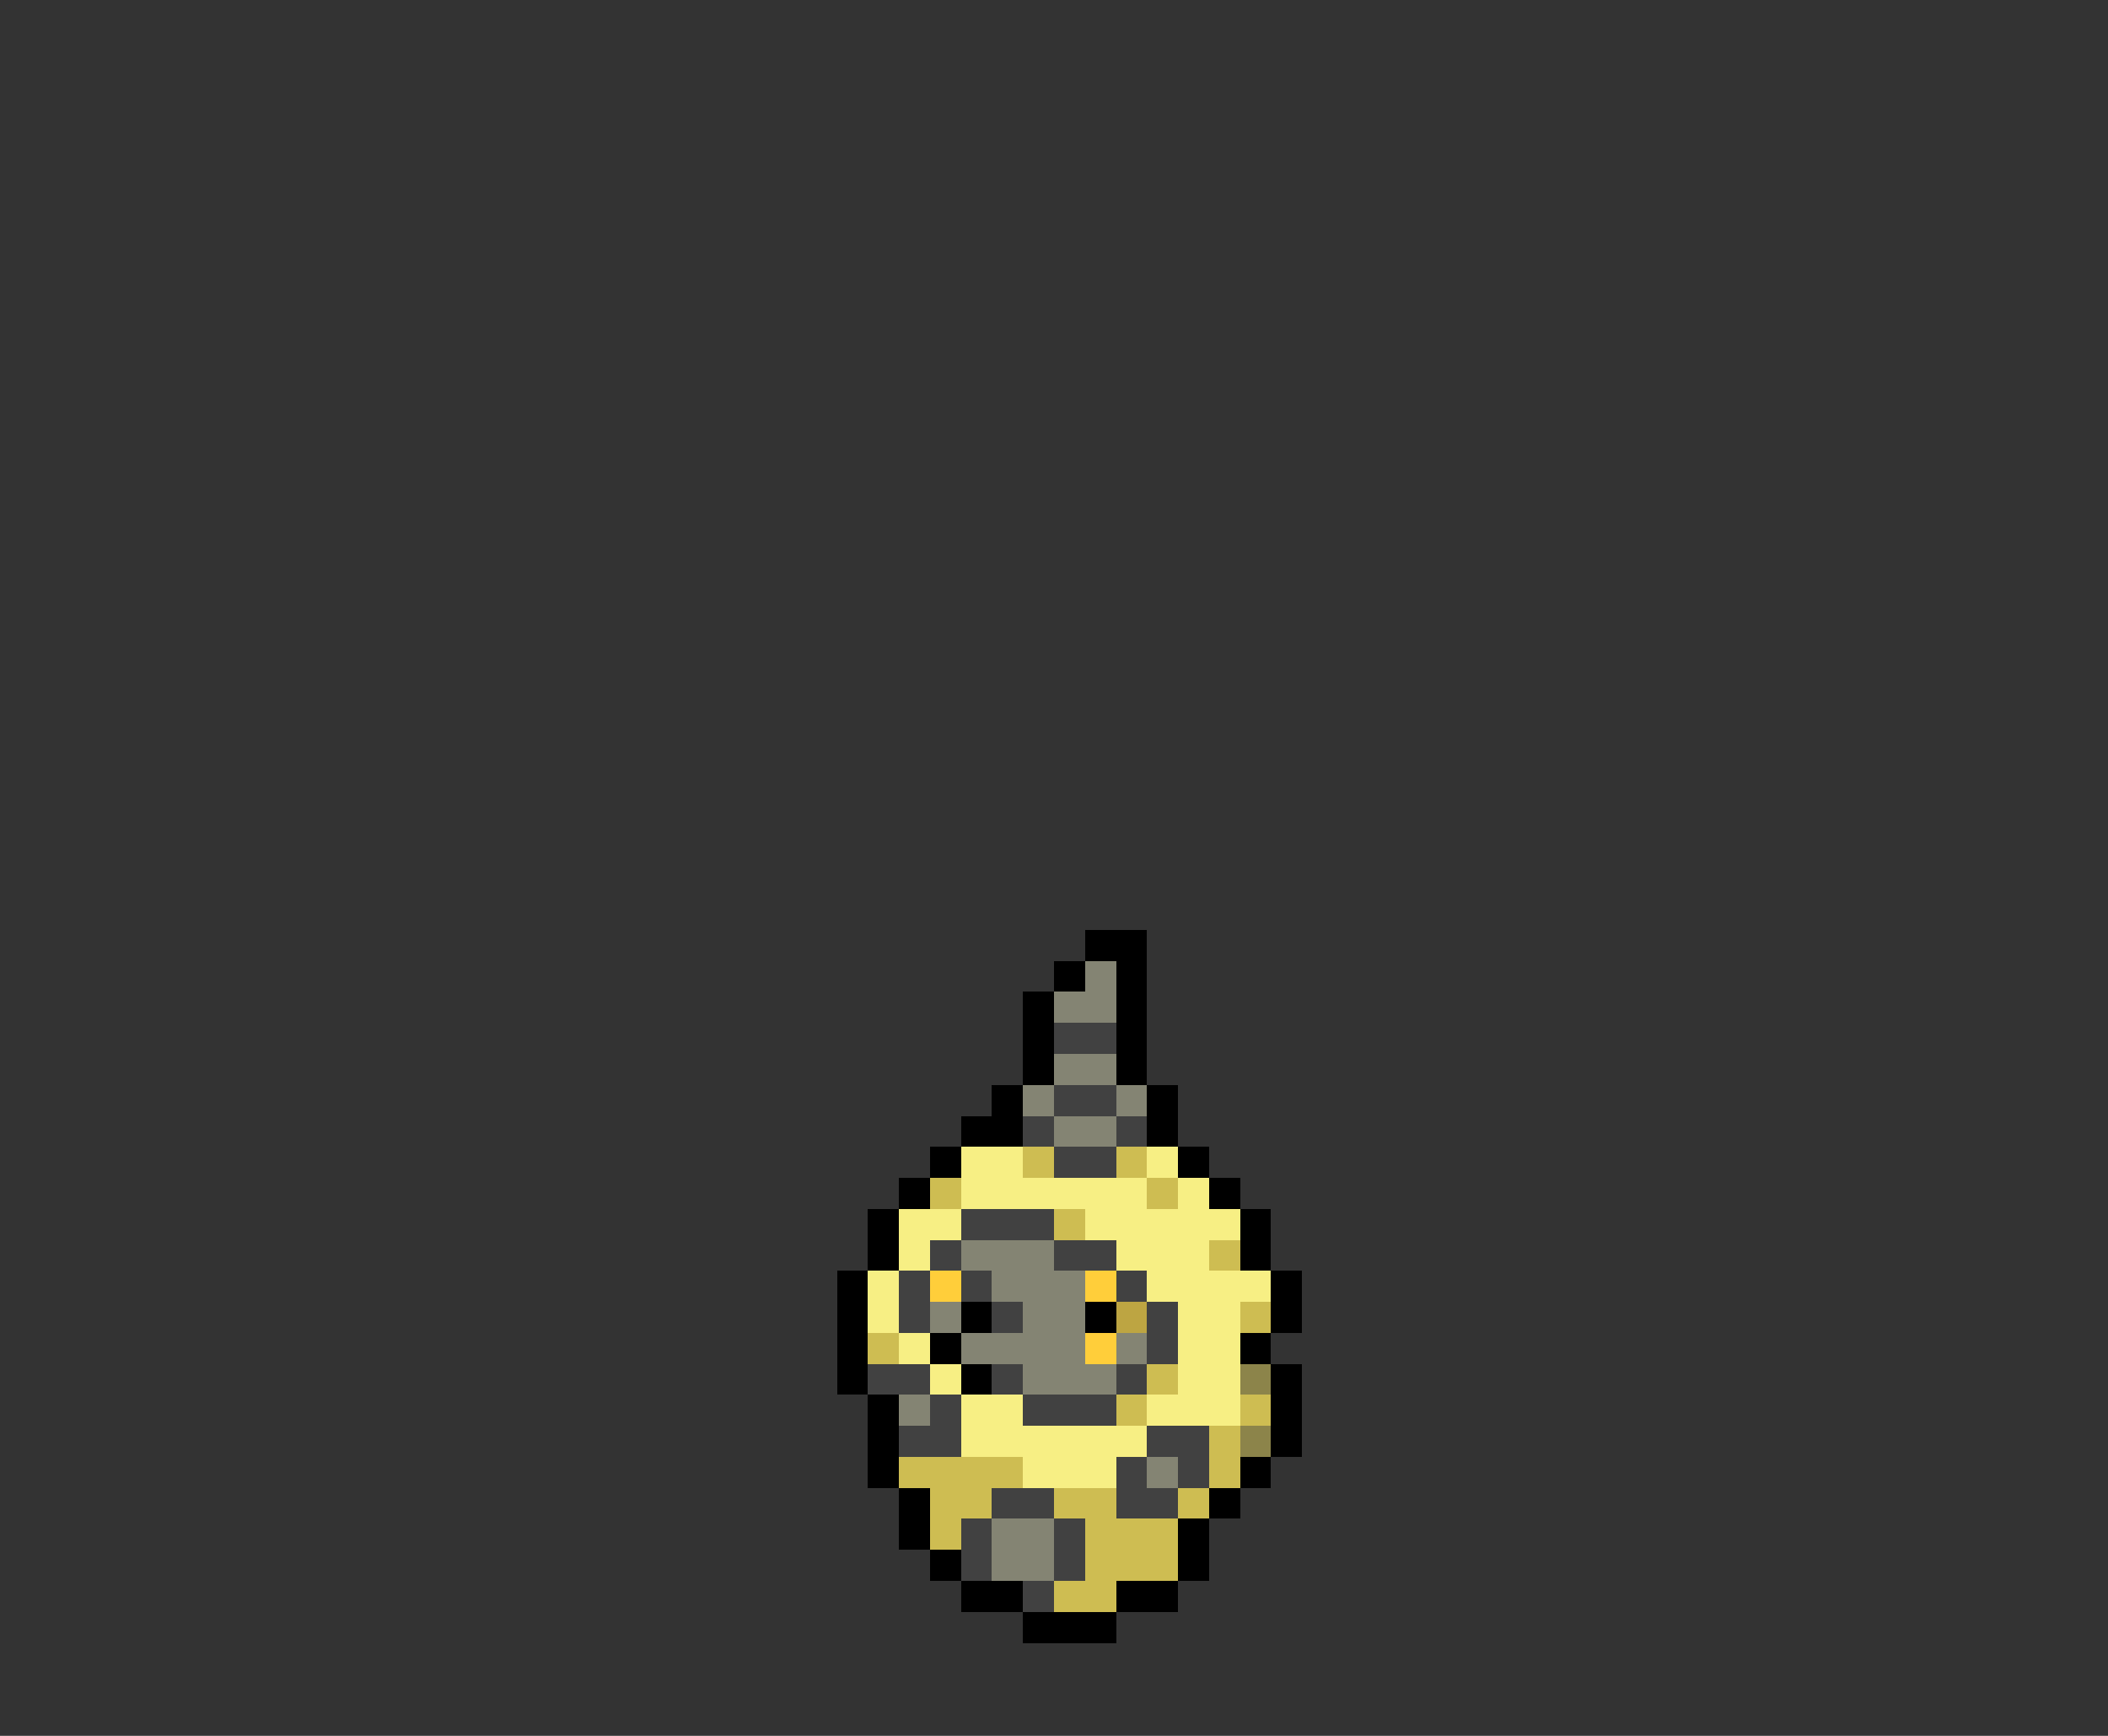 <svg xmlns="http://www.w3.org/2000/svg" viewBox="0 -0.5 68 56" shape-rendering="crispEdges">
<rect x="0" y="-0.5" width="68" height="56" fill="#333333" stroke="none"/>
<path stroke="#000000" d="M35 30h2M34 31h1M36 31h1M33 32h1M36 32h1M33 33h1M36 33h1M33 34h1M36 34h1M32 35h1M37 35h1M31 36h2M37 36h1M30 37h1M38 37h1M29 38h1M39 38h1M28 39h1M40 39h1M28 40h1M40 40h1M27 41h1M41 41h1M27 42h1M31 42h1M35 42h1M41 42h1M27 43h1M30 43h1M40 43h1M27 44h1M31 44h1M41 44h1M28 45h1M41 45h1M28 46h1M41 46h1M28 47h1M40 47h1M29 48h1M39 48h1M29 49h1M38 49h1M30 50h1M38 50h1M31 51h2M36 51h2M33 52h3" />
<path stroke="#848473" d="M35 31h1M34 32h2M34 34h2M33 35h1M36 35h1M34 36h2M31 40h3M32 41h3M30 42h1M33 42h2M31 43h4M36 43h1M33 44h3M29 45h1M37 47h1M32 49h2M32 50h2" />
<path stroke="#414141" d="M34 33h2M34 35h2M33 36h1M36 36h1M34 37h2M31 39h3M30 40h1M34 40h2M29 41h1M31 41h1M36 41h1M29 42h1M32 42h1M37 42h1M37 43h1M28 44h2M32 44h1M36 44h1M30 45h1M33 45h3M29 46h2M37 46h2M36 47h1M38 47h1M32 48h2M36 48h2M31 49h1M34 49h1M31 50h1M34 50h1M33 51h1" />
<path stroke="#f7ef84" d="M31 37h2M37 37h1M31 38h6M38 38h1M29 39h2M35 39h5M29 40h1M36 40h3M28 41h1M37 41h4M28 42h1M38 42h2M29 43h1M38 43h2M30 44h1M38 44h2M31 45h2M37 45h3M31 46h6M33 47h3" />
<path stroke="#cebd52" d="M33 37h1M36 37h1M30 38h1M37 38h1M34 39h1M39 40h1M40 42h1M28 43h1M37 44h1M36 45h1M40 45h1M39 46h1M29 47h4M39 47h1M30 48h2M34 48h2M38 48h1M30 49h1M35 49h3M35 50h3M34 51h2" />
<path stroke="#ffce3a" d="M30 41h1M35 41h1M35 43h1" />
<path stroke="#bda542" d="M36 42h1" />
<path stroke="#8c844a" d="M40 44h1M40 46h1" />
</svg>